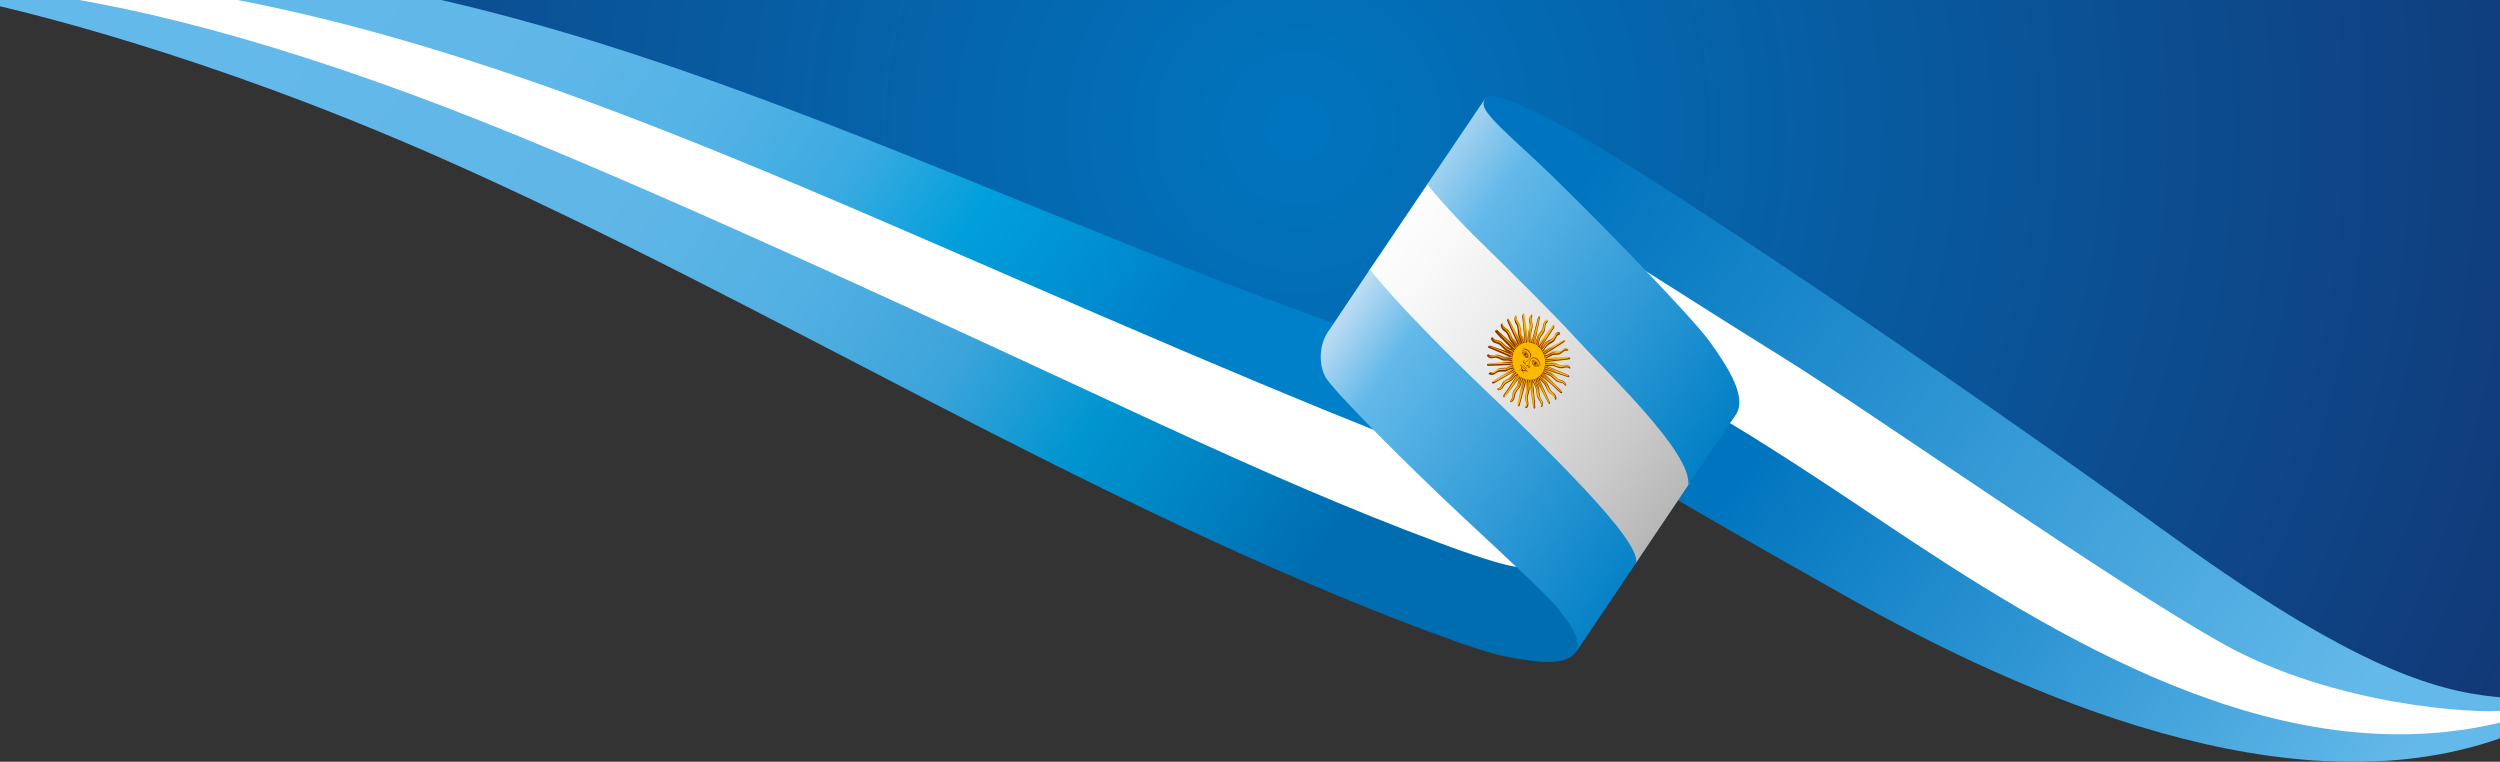 <?xml version="1.0" encoding="utf-8"?>
<!-- Generator: Adobe Illustrator 19.0.0, SVG Export Plug-In . SVG Version: 6.00 Build 0)  -->
<svg version="1.1" id="Capa_1" xmlns="http://www.w3.org/2000/svg" xmlns:xlink="http://www.w3.org/1999/xlink" x="0px" y="0px"
	 viewBox="0 0 1280 390" style="enable-background:new 0 0 1280 390;" xml:space="preserve">
<rect x="0" y="0" width="1280" height="390" fill="#333333" stroke="none"/>
<style type="text/css">
	.st0{clip-path:url(#XMLID_142_);}
	.st1{fill-rule:evenodd;clip-rule:evenodd;fill:url(#XMLID_143_);}
	.st2{fill:#FFFFFF;}
	.st3{fill-rule:evenodd;clip-rule:evenodd;fill:url(#XMLID_144_);}
	.st4{fill-rule:evenodd;clip-rule:evenodd;fill:url(#XMLID_145_);}
	.st5{fill-rule:evenodd;clip-rule:evenodd;fill:url(#XMLID_146_);}
	.st6{fill-rule:evenodd;clip-rule:evenodd;fill:url(#XMLID_147_);}
	.st7{fill-rule:evenodd;clip-rule:evenodd;fill:url(#XMLID_148_);}
	.st8{fill-rule:evenodd;clip-rule:evenodd;fill:url(#XMLID_149_);}
	.st9{fill-rule:evenodd;clip-rule:evenodd;fill:url(#XMLID_150_);}
	.st10{fill-rule:evenodd;clip-rule:evenodd;fill:#FBBA00;}
	.st11{fill-rule:evenodd;clip-rule:evenodd;fill:#873006;}
</style>
<defs>
	<rect id="XMLID_133_" width="1280" height="390"/>
</defs>
<clipPath id="XMLID_142_">
	<use xlink:href="#XMLID_133_"  style="overflow:visible;"/>
</clipPath>
<g id="XMLID_66_" class="st0">
	
		<radialGradient id="XMLID_143_" cx="675.767" cy="24.872" r="845.368" gradientTransform="matrix(0.988 0.156 -0.156 0.988 0.859 -64.444)" gradientUnits="userSpaceOnUse">
		<stop  offset="0" style="stop-color:#0075BF"/>
		<stop  offset="1" style="stop-color:#162A66"/>
	</radialGradient>
	<path id="XMLID_130_" class="st1" d="M-14.5-16.2L-14.5-16.2l0.5-3.3c239.2-13.2,405.5,73.7,634.1,163.1
		c22.8,8.9,44,16.7,62.8,23.4l18.7-27.8l29.2-43.3l29.4-43.5c0.5-0.7,0.5-0.8,0.7-1.1l0,0l0-0.1l0,0l0,0l0,0l0,0
		c1.6-1.8,13.6-2.5,74.8,36.1c61.2,38.6,175.5,115.9,277.2,189.4c101.7,73.5,141.3,79.5,169.9,82l150.8-952.4L110.2-803.4
		L-14.5-16.2z"/>
	<path id="XMLID_129_" class="st2" d="M911.8,234.4c-9.2-5.9-18.4-11.7-27.7-17.2l3.6-5.4c2.8-4.1,1.7-9.8-1.1-16.1
		c-2.9-6.6-7.8-13.6-12.3-20c-2.8-3.9-10.4-12.4-20.1-22.9c-6.8-7.3-13.6-14.4-20.6-21.5l9.9,6.3c14.7,9.4,32.5,20.6,49.9,31.6
		c6.6,4.1,13.2,8.3,19.8,12.4c26.2,16,51.6,33.8,77.2,51c52.3,35.2,113.6,76.4,148.8,96c36,19.7,77.7,30.1,118.4,33.4
		c5.8,0.5,10.8,0.7,14.9,0.7c3.2,0,6.5,0,9.7-0.3l-1.3,8.4c-27.4,6.6-54.9,7.9-82,4.7c-29.5-3.5-58.6-11.9-87-23.4
		c-54.4-22-105.8-55.1-151.1-85.4C940,252.7,924,242.2,911.8,234.4z"/>
	<path id="XMLID_128_" class="st2" d="M-16.2-5.6l1.6-9.9c178.2,1.9,335.7,70.3,522.4,151.4c17.6,7.7,35.5,15.4,55.2,23.9
		c31.9,13.7,59.2,25.3,82.7,35.2c23.7,9.9,43.8,18.1,60.9,24.9c12.7,12.8,25.6,25.3,38.7,37.7c12.4,11.7,24.9,23.2,37.2,34.8
		c-3.3-0.6-6.5-1.2-9.8-1.8c-3.7-0.7-10.9-2.8-21.8-6.5c-16.6-5.7-32.9-12.1-49.2-18.6c-23.4-9.4-46.6-19.4-69.6-29.7
		c-24-10.7-47.7-21.8-71.5-32.8C454.5,153.8,316.4,89.8,226.9,55.7C166.6,32.9,104.5,12.6,40.8,1.4C30.6-0.4,20.7-1.9,11.2-3.1
		C2.1-4.2-7-5.1-16.2-5.6z"/>
	
		<linearGradient id="XMLID_144_" gradientUnits="userSpaceOnUse" x1="164.901" y1="28.87" x2="695.476" y2="287.649" gradientTransform="matrix(0.988 0.156 -0.156 0.988 0.859 -64.444)">
		<stop  offset="0" style="stop-color:#63B9E9"/>
		<stop  offset="0.321" style="stop-color:#5FB7E7"/>
		<stop  offset="0.501" style="stop-color:#53B0E3"/>
		<stop  offset="0.647" style="stop-color:#3CA4DB"/>
		<stop  offset="0.775" style="stop-color:#0095D0"/>
		<stop  offset="0.889" style="stop-color:#0082C2"/>
		<stop  offset="0.995" style="stop-color:#006EB2"/>
		<stop  offset="1" style="stop-color:#006DB1"/>
	</linearGradient>
	<path id="XMLID_127_" class="st3" d="M-17-0.5C7,4.2,104.4,27.2,226.4,81.2c165.7,73.2,332.6,178,507.3,243
		c19.5,7.2,31.3,10.8,36.4,11.8c17.3,3.3,31.3,5.3,36.9-2.3c0.6-0.9,1.4-1.9,2.1-3.1c0.6-6.5-7.1-15.5-10.2-19.6
		c-2.1-2.8-9.7-10.3-20.5-20.4c-1.8-0.3-3.6-0.6-5.4-1c-5.1-1-16.9-4.5-36.4-11.8c-22.9-8.5-45.8-17.8-68.5-27.5
		c-22.3-9.5-47.2-20.7-74.9-33.5c-108.9-50.4-267-124.5-365.8-162.2C128.6,16.8,46.4-3.2-16-6.9L-17-0.5z"/>
	
		<linearGradient id="XMLID_145_" gradientUnits="userSpaceOnUse" x1="955.003" y1="116.741" x2="1267.51" y2="289.967" gradientTransform="matrix(0.988 0.156 -0.156 0.988 0.859 -64.444)">
		<stop  offset="0" style="stop-color:#0075BF"/>
		<stop  offset="1" style="stop-color:#63B9E9"/>
	</linearGradient>
	<path id="XMLID_126_" class="st4" d="M1281.1,369.7c-114.2,28-229-43.4-319.5-104.1c-42.9-28.8-65.4-42.8-76.6-49.4l-26.8,39.4
		c14.1,8.3,40.6,23.6,86.6,49.5c92.1,51.9,227.2,110.7,335,73L1281.1,369.7z"/>
	
		<linearGradient id="XMLID_146_" gradientUnits="userSpaceOnUse" x1="147.854" y1="-12.882" x2="589.89" y2="202.714" gradientTransform="matrix(0.988 0.156 -0.156 0.988 0.859 -64.444)">
		<stop  offset="0" style="stop-color:#63B9E9"/>
		<stop  offset="0.321" style="stop-color:#5FB7E8"/>
		<stop  offset="0.501" style="stop-color:#53B2E5"/>
		<stop  offset="0.647" style="stop-color:#39AAE1"/>
		<stop  offset="0.775" style="stop-color:#009FDB"/>
		<stop  offset="0.889" style="stop-color:#0091D3"/>
		<stop  offset="0.995" style="stop-color:#0081C9"/>
		<stop  offset="1" style="stop-color:#0080C9"/>
	</linearGradient>
	<path id="XMLID_125_" class="st5" d="M-14.8-14.2C180.4-12.1,351,70,562.5,161.1c63.3,27.3,109.4,46.5,143.6,60.1
		c-13.5-13.7-24.4-25.4-26.3-28.9c-3.7-7.1-2.9-17.5,2.2-24l1.7-2.5c-19-6.7-40.1-14.5-63.3-23.6C391.8,52.8,225.4-34.1-13.8-20.8
		L-14.8-14.2z"/>
	
		<linearGradient id="XMLID_147_" gradientUnits="userSpaceOnUse" x1="839.857" y1="-0.406" x2="1254.5" y2="229.435" gradientTransform="matrix(0.988 0.156 -0.156 0.988 0.859 -64.444)">
		<stop  offset="0" style="stop-color:#0075BF"/>
		<stop  offset="1" style="stop-color:#63B9E9"/>
	</linearGradient>
	<path id="XMLID_124_" class="st6" d="M760.8,49.8c1.2-1.8,13.4-2.8,75.1,36.1c61.7,38.9,175.5,115.9,277.2,189.4
		c101.7,73.5,141.3,79.5,169.9,82l-1,6.5c-15.2,1.7-87-2.6-143.5-34c-56.4-31.4-180.1-118.5-226-147c-24-14.9-51.5-32.4-72.5-45.7
		c-20.3-21.2-44.2-45.2-57.7-57.5c-20.2-18.4-24.3-23.3-23.4-27.1l0.8-1.2L760.8,49.8z"/>
	
		<linearGradient id="XMLID_148_" gradientUnits="userSpaceOnUse" x1="716.358" y1="75.946" x2="910.963" y2="183.818" gradientTransform="matrix(0.988 0.156 -0.156 0.988 0.859 -64.444)">
		<stop  offset="0" style="stop-color:#FFFFFF"/>
		<stop  offset="0.167" style="stop-color:#F9F9F9"/>
		<stop  offset="0.438" style="stop-color:#E7E7E7"/>
		<stop  offset="0.779" style="stop-color:#C9C9C9"/>
		<stop  offset="1" style="stop-color:#B2B2B2"/>
	</linearGradient>
	<path id="XMLID_123_" class="st7" d="M731.3,93.6l-30.4,45c0,0,12.8,17.8,62.5,65.2c23.8,22.7,46.5,45.8,59.1,60.4
		c13.6,15.9,15,21.6,14.8,24.5c0.8-1.2,14.9-22.1,19.1-28.4l8.7-13c1.5-16.5-40.8-56.5-58.5-76c-10.6-11.7-32.3-33.1-49.8-50.2
		C742,106.8,731.3,93.6,731.3,93.6z"/>
	
		<linearGradient id="XMLID_149_" gradientUnits="userSpaceOnUse" x1="722.335" y1="28.757" x2="928.946" y2="129.527" gradientTransform="matrix(0.988 0.156 -0.156 0.988 0.859 -64.444)">
		<stop  offset="0" style="stop-color:#D3E4F6"/>
		<stop  offset="0.26" style="stop-color:#63B9E9"/>
		<stop  offset="1" style="stop-color:#007EC5"/>
	</linearGradient>
	<path id="XMLID_122_" class="st8" d="M760.9,49.7c-0.3,0.3-0.3,0.4-0.8,1.2l-29.4,43.5c0,0,10.7,13.2,25.4,27.6
		c17.5,17.1,39.2,38.6,49.8,50.2c17.7,19.5,60.1,59.4,58.5,75.9c0,0,18.2-26.7,24.3-35.7c6.1-9.1-4.2-24.8-13.4-37.6
		c-9.2-12.9-68-73.5-92.3-95.8C758.7,56.9,757.7,54.4,760.9,49.7z"/>
	
		<linearGradient id="XMLID_150_" gradientUnits="userSpaceOnUse" x1="694.981" y1="132.048" x2="890.071" y2="227.2" gradientTransform="matrix(0.988 0.156 -0.156 0.988 0.859 -64.444)">
		<stop  offset="0" style="stop-color:#D3E4F6"/>
		<stop  offset="0.2" style="stop-color:#63B9E9"/>
		<stop  offset="1" style="stop-color:#007EC5"/>
	</linearGradient>
	<path id="XMLID_121_" class="st9" d="M680.7,168.8c-5.1,6.5-5.9,16.9-2.2,24c3.7,7.1,45.4,48.5,70.1,71.5
		c24.7,23,45.2,42.1,48.9,47c3.7,4.9,13.7,16.4,9.1,22.8c2.8-3.7,19.5-28.8,31.2-46.1c0.2-2.8-1.1-8.5-14.8-24.5
		c-12.5-14.7-35.2-37.7-59.1-60.4c-49.7-47.4-62.5-65.2-62.5-65.2L680.7,168.8z"/>
	<g id="XMLID_135_">
		<path id="XMLID_132_" class="st10" d="M774,182.2L774,182.2L774,182.2L774,182.2L774,182.2z M774.7,188.7L774.7,188.7l-10,6.4
			L774.7,188.7L774.7,188.7z M792.3,185.6l-0.6-0.2l0,0L792.3,185.6L792.3,185.6z M775,190.5c0,0.3-1.1,1.6-1.3,1.9
			c-0.4,0.5-1,1.1-1.4,1.4c-0.8,0.5-2.2,1-2.8,1.9l-0.1,0.2l-0.8,1.6l-0.4,0.6c-0.5,0.7-1.4,0.7-1.5,0.9c-0.1,0.2-0.1,0.4,0.1,0.6
			l0,0c0.5,0.5,2.1-0.2,2.6-1l0.8-1.3c0.4-0.6,2.1-1.7,2.5-1.8l0.9-0.5c0.1-0.2,0.7-0.6,1-0.9c0.3-0.3,0.6-0.8,1-1.2
			c0.2-0.3,0.9-0.9,1.1-0.9l-0.6,0.8l-4.9,7.5c-0.1,0.3-2.1,2.2-1.3,3c0.4,0.2,0.7-0.3,1-0.8c0.3-0.4,0.7-0.8,1-1.2
			c0.6-0.9,1.3-1.7,2-2.6c1.2-1.8,2.7-3.4,3.9-5.2l-0.5,2l-0.5,1.7c-0.5,0.8-0.8,1.3-1.4,2.1l-0.2,0.3c-1.3,1.8-0.4,3.5-1.5,5
			l-0.2,0.2c-0.2,0.2-0.3,0.2-0.4,0.4l0,0c-0.1,0.1-0.1,0.3,0,0.4l0.1,0.1c0.4,0.4,1.2-0.2,1.5-0.8l0.1-0.1c1-1.3,0.3-2.6,1.5-4.4
			l0.6-0.9l0.3-0.3l0.3-0.4l0.4-0.6c0.8-1.2,0.6-2.6,1.6-4l-0.8,3.8c-0.1,0.5-0.3,1.8-0.5,2.5c-0.1,0.2-0.2,1-0.2,1.2
			c0,0.4-0.2,0.8-0.3,1.2c-0.2,0.8-0.3,1.7-0.5,2.4c-0.1,0.6-0.6,2-0.1,2.4c0.2,0.2,0.6,0,0.6-0.3l2.6-9.5l0.3-1l0.1-0.4l0.4-1.3
			l0,0l0.2,1.5c0.2,0.6,0.1,2.1,0.1,2.9c-0.1,0.9-0.6,2-0.7,2.9c-0.1,1.3,0.1,1.6,0.4,2.8c0.2,0.9,0.4,1.9-0.3,2.8l0,0.3l0.2,0.2
			c0.1,0.1,0.5,0,0.6-0.2l0.2-0.3c0.5-0.7,0.5-1.8,0.4-2.5c-0.1-1-0.4-1.3-0.3-2.4c0-0.5,0.1-0.7,0.2-1.2c0.1-0.5,0.3-0.8,0.4-1.2
			c0.1-0.4,0.2-0.9,0.3-1.2c0.3-1.3-0.5-3.3,0.1-4.4l0.5,3.1l0.7,4.8l0.1,0.9c0.2,0.6,0.6,4.6,0.8,4.8l0.2,0.2
			c0.1,0.1,0.3,0.1,0.4,0l0,0c0.4-0.6,0-2.1,0-2.8c0-0.8-0.2-2-0.3-2.8c-0.1-0.9-0.1-1.8-0.2-2.8c-0.2-1.6-0.3-3.1-0.4-4.7l0-0.5
			c0.1,0,1.1,2.1,1.2,2.5c0.6,1.3,0.6,2.7,0.7,3.7c0.1,0.6,0.2,1.2,0.5,1.8c0.2,0.4,0.7,1.4,1.1,1.7c0.1,0.4,0.5,0.9,0.6,1.5
			c0.1,0.3,0.1,0.5,0.1,0.8c0,0.2-0.1,0.6,0,0.8c0.2,0.2,0.5,0.1,0.6-0.2c0.5-0.8,0.2-2.4-0.2-3.1c-0.3-0.5-0.7-1-0.8-1.5
			c-0.1-0.3-0.4-1.2-0.4-1.5c-0.1-0.3-0.1-0.6-0.1-1.1L788,199l-0.2-0.9l-0.3-0.7l-0.8-1.8l-0.2-1l0,0l0.4,0.7l1.2,2.4
			c0.2,0.2,1.1,1.9,1.2,2.2c0.3,0.7,0.9,1.5,1.2,2.2c0.1,0.2,0.5,0.9,0.6,1.1c0.2,0.3,0.5,0.8,0.6,1.1c0.2,0.4,0.9,1.9,1.2,2.2
			l0.1,0.1c0.2,0.2,0.3,0.1,0.5,0l0.1-0.1c0.2-0.3-0.4-1.3-0.5-1.6c-0.2-0.4-0.5-1.2-0.7-1.5c-0.1-0.2-0.6-1.3-0.7-1.6
			c-0.1-0.4-0.5-1.1-0.7-1.5c-0.5-1-1-2.1-1.4-3.1c-0.2-0.6-1.3-2.7-1.4-3.1c0.9,0.8,2,1.8,2.6,2.7c0.4,0.6,1.2,2.5,1.4,2.8
			c0.1,0.3,0.6,1,0.9,1.2l0.3,0.3l1.4,1l0.6,0.6c0.6,0.6,0.6,1.5,0.8,1.7l0,0c0.1,0.1,0.3,0.1,0.4,0l0.1-0.2c0.4-0.6-0.4-2.3-1-2.9
			l-0.1-0.1l-1-0.8l-0.1-0.1c-0.4-0.4-0.5-0.7-0.7-0.9c-0.3-0.4-0.3-0.6-0.5-1c-0.3-0.6-0.5-1.4-0.9-1.9l-0.7-1.2
			c-0.4-0.4-0.8-0.9-1.3-1.4c-0.3-0.3-0.8-1.1-0.9-1.4l0.4,0.3l3,2.6c1.2,1.1,2.3,2,3.4,3.1c0.5,0.5,1.2,1.2,1.7,1.6
			c0.4,0.3,1.4,1.4,1.6,1l0.1-0.2c0.4-0.5-1.4-2-1.9-2.5c-0.4-0.4-0.8-0.8-1.2-1.2c-0.3-0.3-0.9-0.9-1.2-1.2
			c-0.6-0.7-1.7-1.8-2.4-2.4c-0.8-0.7-1.6-1.6-2.4-2.4c0.1,0,1.6,0.6,1.9,0.7c0.6,0.2,1.4,0.5,2,1.1c1.2,1.1,1.9,2,3.1,2.5
			c0.8,0.3,2.1,0.1,3,1l0.2,0.2c0.3,0.3,0.3,0.5,0.5,0.7l0.1,0.1c0.1,0.1,0.2,0.1,0.3,0l0.1-0.1c0.3-0.4-0.2-1.3-0.7-1.7l-0.3-0.3
			c-0.5-0.5-1.4-0.7-1.9-0.8c-0.4-0.1-1.5-0.6-1.9-1.1c-1.3-1.3-2.3-2.6-3.9-3.1c-0.7-0.2-0.9-0.3-1.6-1l4.2,1.4l7.3,2.4
			c0.1,0,0.3,0,0.3-0.1l0.1-0.1c0.1-0.2,0.1-0.5-0.1-0.7l0,0c-0.2-0.2-0.3-0.2-0.5-0.2l-6.4-2.7l-2.4-1l-1.9-0.8l1.9-0.1
			c0.3-0.1,1.1,0,1.5,0.1c0.4,0,1.2,0.4,1.6,0.5c0.6,0.3,1,0.4,1.6,0.5c0.8,0.1,1.6,0,2.4-0.3c0.4-0.1,0.9-0.1,1.4-0.1
			c0.1,0,0.6,0.1,0.7,0.3c0.2,0.2,0.5,0.5,0.7,0.2l0,0c0.2-0.2,0-0.6-0.2-0.9l-0.4-0.4c-0.4-0.4-1.1-0.5-1.6-0.5
			c-0.4,0-0.9,0.1-1.3,0.2l-1.3,0c-0.3-0.1-0.7-0.2-1-0.3c-0.3-0.1-0.7-0.4-1-0.5c-0.3-0.1-0.7-0.3-1-0.4c-0.8-0.3-1.6-0.3-2.4-0.2
			c-0.6,0.1-1-0.1-1.4-0.1l-0.3-0.2l0.1,0l3.5-0.4l5.2-0.6l1-0.1l1.7-0.2c0.2-0.1,0.4,0,0.5-0.3l0.1-0.1c0.1-0.1,0-0.2,0-0.3
			c-0.1-0.3-0.3-0.4-0.6-0.4l-1.8,0.1l-8.4,0.3l-0.1,0l-1.1,0l2.2-1.2c0.9-0.8,3.1-0.4,4.3-0.8c0.7-0.2,1.4-0.8,2.1-1.4
			c0.2-0.2,0.8-0.4,1.1-0.5c0.5-0.1,0.7,0,1.1,0.1l0.3-0.3l-0.1-0.3l-0.4-0.3c-0.5-0.4-1.4-0.2-1.9-0.1c-0.7,0.2-1.1,0.8-1.8,1.1
			l-1,0.3l-0.9,0.1l-0.8,0l-1.1,0c-0.3,0.1-0.6,0.1-0.9,0.2c-0.3,0.1-0.6,0.2-0.9,0.4c-0.3,0.2-0.6,0.3-0.9,0.5
			c-0.3,0.2-0.6,0.2-0.9,0.3l-0.4,0l2.1-1.4l1.8-1.1c0.3-0.3,2.6-1.7,3.1-2c0.5-0.3,2.9-1.8,3.1-2.1l0.1-0.1c0.1-0.1,0-0.4,0-0.5
			l-0.2-0.2c-0.3-0.3-1.8,0.7-2.1,0.9c-0.3,0.1-0.7,0.4-1.1,0.6c-0.4,0.2-0.7,0.4-1.1,0.6c-0.6,0.3-1.6,0.8-2.1,1.2
			c-0.3,0.2-0.8,0.4-1.1,0.5c-0.4,0.3-0.7,0.4-1.1,0.6l-0.9,0.5L791,179l-0.2,0.1l-0.4,0.1c0.3-0.5,1-1.5,1.3-1.8
			c0.2-0.2,0.4-0.5,0.7-0.8c0.2-0.3,0.5-0.4,0.7-0.6c0.8-0.7,2-0.8,2.9-2l0.2-0.3c0.3-0.4,0.4-1.1,0.8-1.6l0.2-0.3
			c0.6-0.9,1.5-0.8,1.6-1c0.1-0.2,0.1-0.4-0.1-0.6c-0.6-0.6-2,0.1-2.5,0.8l-0.2,0.3l-0.6,1.1c-0.3,0.6-2.2,1.8-2.5,1.8l-0.6,0.3
			c-0.4,0.3-0.7,0.4-1.1,0.9c-0.4,0.4-0.7,0.9-1.1,1.3c-0.3,0.4-0.9,0.9-1.1,0.9l2.2-3.4c0.9-1.3,1.6-2.6,2.6-3.9
			c0.5-0.7,0.8-1.3,1.2-1.9c0.3-0.4,1.2-1.6,0.8-1.9l-0.1-0.1c-0.4-0.4-0.7,0-1,0.5c-0.3,0.5-0.6,0.8-1,1.3
			c-0.6,0.8-1.3,1.8-1.9,2.5c-0.6,0.7-1.4,1.8-1.9,2.5c-0.6,0.9-1.3,1.6-1.9,2.5l-0.2,0.3c-0.1-0.2,0.5-2.5,0.6-2.9
			c0.3-1.1,1-1.9,1.8-3c1.4-1.9,0.5-3.7,1.5-5.1l0.3-0.4c0.1-0.1,0.2,0,0.4-0.3l0.1-0.1c0.1-0.1,0-0.4-0.1-0.4
			c-0.4-0.4-1.2,0.1-1.5,0.5l-0.3,0.4c-0.4,0.6-0.5,1.9-0.6,2.5c-0.2,0.9-0.7,1.6-1.4,2.6l-0.7,0.8l-0.4,0.6c-0.4,0.6-0.5,1.5-0.7,2
			c-0.1,0.3-0.1,0.7-0.3,1c-0.2,0.4-0.3,0.6-0.6,1l1-4.6l1.7-8.4c0-0.2,0-0.3-0.2-0.4l-0.1-0.1c-0.2-0.2-0.4,0.1-0.6,0.3l-1.1,4.2
			l-1.9,6.8l-0.3,1.2l-0.1,0l-0.2-1.6l0-0.5c-0.2-0.7,0-1.9,0.1-2.7c0.2-0.9,0.6-1.8,0.6-2.7c0-1.2-0.1-1.5-0.4-2.6
			c-0.2-0.8-0.3-1.8,0.3-2.7c0-0.1,0-0.3-0.1-0.4l-0.1-0.1c-0.1-0.1-0.5,0-0.6,0.1l-0.4,0.5c-0.4,0.6-0.5,2-0.3,2.6
			c0.1,0.5,0.4,1.9,0.2,2.3c0.1,0.6-0.7,2.5-0.8,3.3c0,0.1-0.1,0.6-0.1,0.7c0,0.2,0,0.5,0,0.7c0,0.4,0.1,1,0.1,1.3
			c0.1,0.4,0.1,1.4-0.1,1.9l-0.3-2l-0.4-2.5l0-0.2l-0.3-2.1c-0.2-0.8-0.9-6.5-1.1-6.8l-0.1-0.1c-0.1-0.1-0.4-0.2-0.5-0.1l-0.1,0.1
			c-0.2,0.4,0,1.2,0,1.6l0.1,1l0.1,1.1l0.1,0.6l0.2,2.3l0.1,1.4l0.3,2.9l0,0.6l0,0.1l0.2,1.9l-0.1,0l-0.8-1.6
			c-0.3-0.3-0.9-2-0.9-2.4c-0.1-0.4-0.1-0.8-0.2-1.2c0-0.4,0-0.8-0.1-1.2c-0.2-0.8-0.3-1.6-0.9-2.4c-0.5-0.7-1.1-1.6-1.2-2.3
			l-0.1-0.7c-0.1-0.2,0.2-0.6,0-0.8l-0.1-0.1c-0.1-0.1-0.4,0-0.5,0.2l-0.1,0.1c-0.2,0.3-0.2,1.1-0.2,1.4c0.1,0.5,0.1,0.8,0.3,1.3
			c0.2,0.5,0.4,0.8,0.7,1.3c0.2,0.3,0.4,1,0.5,1.3l0.2,1.8l0,0.1l0,1l0,0.1l0.2,1.4l0.2,0.6l0.9,2.1l0.2,1l0,0.1l-0.5-1l-1.2-2.4
			l-4.5-8.5l-0.3-0.3c-0.2,0-0.3-0.1-0.4,0.1l-0.1,0.1c-0.1,0.1,0,0.3,0,0.4l1.5,3.3l0.5,1.1l3.5,7.6c-1-0.9-2.6-2.3-3.1-3.3
			c-0.4-0.9-1.1-2.6-1.9-3.4l-0.4-0.4l-1.2-0.8l-0.7-0.7c-0.5-0.5-0.6-1.5-0.8-1.7l0,0c-0.1-0.1-0.3,0-0.4,0.1
			c-0.5,0.7,0.2,2.3,0.8,2.9l0.2,0.2l1,0.8l0.3,0.3c0.7,0.7,1.5,2.3,1.7,3c0.1,0.4,0.5,1.1,0.8,1.5c0.2,0.3,0.9,1.2,1.3,1.5
			c0.3,0.3,0.5,0.5,0.7,0.8c0.2,0.3,0.3,0.6,0.5,0.8l-0.1,0.1l-1.4-1.3c-0.1,0-4.1-3.6-4.5-3.9c-0.7-0.7-1.5-1.3-2.2-2
			c-0.3-0.3-0.8-0.7-1.1-0.9c-0.4-0.3-0.7-0.8-1-0.4l0,0c-0.4,0.6,1.2,1.7,1.6,2.3c0.4,0.5,1.6,1.7,2.2,2.2l5.3,5.4
			c-0.1,0-1.7-0.7-2-0.8c-0.5-0.2-1.5-0.6-2-1.1c-1.1-1.1-2.1-2.2-3.2-2.5c-1.1-0.3-1.9-0.1-3.1-1.3l-0.4-0.6
			c-0.1-0.1-0.3,0-0.3,0.1c-0.1,0.2-0.1,0.4-0.1,0.6c0.1,0.5,0.4,0.9,0.9,1.3l0.1,0.1c0.6,0.6,1.4,0.7,2,0.9c0.5,0.1,1.4,0.6,2,1.2
			l0.1,0.1l1.4,1.5l0.5,0.4c0.5,0.5,1,0.6,1.4,0.9c0.1,0,0.8,0.3,0.9,0.4c0.5,0.2,0.4,0.1,0.9,0.6l0.2,0.2l-2.2-0.7
			c-0.4-0.1-1.9-0.6-2.4-0.8c-0.8-0.3-1.7-0.5-2.4-0.8c-0.8-0.3-1.6-0.6-2.4-0.8c-0.4-0.1-0.9-0.3-1.2-0.4c-0.4-0.1-0.9-0.4-1.2,0
			c-0.1,0.2,0,0.5,0.1,0.6l0,0c0.1,0.1,2.6,1.1,2.9,1.3c0.4,0.1,2.7,1.1,2.9,1.3l1.6,0.6l2.4,1.1l1.1,0.4l0.3,0.2l-1.2,0.1l-1.9,0.1
			c-0.3,0-0.7-0.1-1-0.2c-0.9-0.3-1.7-0.8-2.6-1c-0.7-0.1-1,0-1.6,0.1l-1.2,0.3c-0.2,0.1-0.9,0-1.2-0.1c-0.4-0.1-0.9-0.8-1.2-0.5
			l0,0c-0.2,0.2,0,0.6,0.2,0.9l0.4,0.3c0.6,0.6,1.8,0.7,2.3,0.5c0.9-0.2,1.2-0.3,2.2-0.1c0.5,0.1,1.8,0.7,2.3,1
			c0.8,0.5,1.5,0.3,2.3,0.4l0.8,0c0.4,0,1.1,0.1,1.5,0.3l-1.3,0.2l-1.6,0.2l-0.3,0l-0.9,0.1l-3.3,0.4l-0.6,0.1
			c-0.5,0.2-3.6,0.3-3.7,0.5l-0.2,0.2c-0.1,0.1,0,0.3,0,0.4l0.2,0.2c0.1,0.1,1.7,0,2,0l1.1-0.1l1.1,0l0.7,0l0.9,0l4.5-0.2l1.4-0.1
			l-1.7,1c-0.4,0.3-1.5,0.7-1.9,0.8c-0.6,0.1-1.4,0-2,0.1c-0.5,0.1-1.4,0.3-1.9,0.7c-0.5,0.4-1.4,1.1-1.9,1.3l-0.7,0.1
			c-0.2,0.1-0.6-0.3-0.8,0l-0.1,0.1c-0.1,0.2-0.1,0.5,0,0.6l0.3,0.3c0.1,0.1,0.8,0.2,0.9,0.2l1.2-0.2c0.6-0.3,1-0.7,1.6-1
			c0.4-0.3,1.1-0.4,1.6-0.5c0.5-0.1,1.1,0,1.7,0c0.3,0,0.5,0,0.8,0c0.2,0,0.7-0.2,0.8-0.2c0.1-0.1,1.2-0.6,1.5-0.8
			c0.5-0.2,1-0.5,1.5-0.4l-2.8,1.8l-7,4.6c-0.1,0-0.1,0-0.2,0.1l-0.1,0.2c-0.1,0.1,0,0.2,0,0.4c0.1,0.3,0.4,0.4,0.6,0.3l0.5-0.2
			L775,190.5L775,190.5z"/>
		<path id="XMLID_131_" class="st11" d="M777.3,193l0.5-0.6l0.3,0.3l-0.7,1c-1.1,1.6-2.5,3.2-3.6,4.8c-0.4,0.5-1.4,2.1-1.8,2.5
			c-0.3,0.3-1.6,2.4-1.9,2.1c-0.3-0.3,1.2-2.3,1.6-2.8c1.9-2.7,3.6-5.7,5.6-8.5l0.3,0.3l-3.2,4.9l0,0L777.3,193L777.3,193z
			 M781.9,194.4c-0.3,1.8,0.5,3.5,0.2,5.1c0,0.2-0.4,1.7-0.4,1.8c1.3-2.7,0.4-3.6,0.5-5.2c0-0.6,0.2-1,0.3-1.6l0.4,0.1
			c-0.2,0.3-0.3,1.6-0.3,1.9c0,1.3,0.4,2-0.1,3.7c-0.3,1.2-0.7,2-0.7,3.2c-0.1,2.1,1,3-0.3,4.9c-0.1,0.1-0.2,0.1-0.4,0
			c0.6-0.9,0.5-2.1,0.3-2.9c-0.6-2.6-0.5-2.5,0.1-5c0.6-2.5-0.2-3.9-0.1-6.1L781.9,194.4L781.9,194.4z M782.5,194.4l1.2,0.1
			c0.6-0.1,2.1-0.3,2.6-0.6c1.3-0.8,2.2-1.4,3.2-2.8c1.7-2.4,2.2-6.4,1-9.3c-0.7-1.8-1.2-2.8-3-4.5c-0.8-0.8-1.7-1.1-2.5-1.5l-2-0.5
			c-0.9-0.2-2.1,0-3,0.3c-0.9,0.3-1.4,0.6-2.2,1.1c-0.5,0.3-1.7,1.5-1.9,2c-1.1,1.6-1.4,3.2-1.6,4.6c0.1,0.2-0.1,0.9,0,1.3
			c0.2,1.7,0.2,1.9,0.7,3.6c0.5,1.7,2,3.5,3.3,4.6c0.3,0.3,1.9,1.1,2.2,1.2C781.1,194.2,781.9,194.3,782.5,194.4L782.5,194.4z
			 M778.6,193l-0.2-0.1c-0.4,0.6-0.6,2.3-0.9,3c-0.4,1.3-0.5,1.6-1.5,3c-0.8,1.2-1.3,1.9-1.4,3c-0.2,3.4-0.9,2.9-1.4,3.6
			c0.4,0.4,1-0.2,1.3-0.7c1.2-1.7-0.2-2.3,2.3-5.4l0.8-0.9c0.7-1,0.8-2.6,1.2-3.3c0.3-0.4,0.5-1,0.8-1.4l-0.4-0.2l-0.4,0.6
			c-0.8,1.2-0.7,3.1-1.5,4l-0.8,0.9l0,0c0.9-1.3,1.1-1.6,1.3-2.9c0.1-0.6,0.5-2.3,0.9-2.8L778.6,193L778.6,193z M779.8,194.5
			l0.1-0.7c0.1,0.1,0.2,0.1,0.3,0.1c0.2,0.2-1.3,6-1.2,6.5l1.8-6.3l0.4,0.2c-0.3,0.5-3.3,12.7-3.6,13.1c-0.1,0.1-0.1,0.1-0.2,0.2
			l-0.2-0.2c0.1-1.4,1-4.8,1.3-6.5c0.1-0.5,0.5-2.8,0.6-3.2C779.4,196.8,779.6,195.5,779.8,194.5L779.8,194.5z M776.8,191.4
			l-0.3-0.4c-0.3,0.3-0.9,0.5-1.2,0.9c-0.7,0.9-1.4,2-2.3,2.4c-0.2,0.1-1,0.4-1.2,0.4c0.2-0.1,0.8-0.4,1.1-0.6
			c0.8-0.5,1.5-1.7,2.1-2.5c0.3-0.5,0.8-0.8,1.1-1.2l-0.3-0.4c-0.9,0.9-0.8,1-1.6,2.1c-1.9,2.7-3.3,2.1-4.4,3.7
			c-0.4,0.6-0.7,1.4-1.2,2.1c-0.9,1.3-2.1,1.1-1.7,1.4c0.5,0.5,1.8-0.3,2.2-0.9c0.3-0.5,0.6-1.1,0.7-1.3c0.9-1.3,2.5-1.8,3.6-2.4
			c0.9-0.5,1.7-2,2.5-2.7C776.2,191.8,776.7,191.6,776.8,191.4L776.8,191.4z M775,190.5c0,0.4-1.8,2.7-2.6,3.3
			c-0.8,0.5-2.4,1.1-3,2.1c-0.5,0.8-0.6,1.3-1.2,2.2c-0.5,0.7-1.4,0.7-1.5,0.9c-0.2,0.2,0,0.5,0.1,0.6c0.5,0.5,2.1-0.2,2.6-1
			l0.8-1.3c0.7-1.2,3-1.9,3.4-2.2c0.7-0.6,1.4-1.3,2-2.1c0.2-0.3,0.9-0.9,1.1-0.9c-0.8,1.1-5.2,7.9-5.5,8.3c-0.1,0.3-2.1,2.2-1.3,3
			c0.4,0.2,0.7-0.3,1-0.8c0.3-0.4,0.7-0.8,1-1.2c0.6-0.9,1.3-1.7,2-2.6c1.2-1.8,2.7-3.4,3.9-5.2c-0.2,0.9-0.7,3-1,3.8
			c-0.3,0.6-1.1,1.7-1.6,2.3c-1.3,1.9-0.3,3.4-1.6,5.2c-0.2,0.3-0.9,0.4-0.3,0.9c0.5,0.4,1.2-0.3,1.6-0.8c1.1-1.5,0-2.7,2.4-5.6
			c1.9-2.1,1.2-3.3,2.4-5c-0.2,1.1-1.4,6.6-1.5,7.5c0,0.4-0.7,3.2-0.7,3.7c-0.1,0.6-0.6,2-0.1,2.4c0.2,0.2,0.6,0,0.6-0.3l2.6-9.5
			l0.7-2.7l0,0c0.2,1.5,0.4,2.8,0.3,4.4c-0.1,0.9-0.6,2-0.7,2.9c-0.1,1.3,0.1,1.6,0.4,2.8c0.2,0.9,0.4,1.9-0.3,2.8l0,0.3
			c0.5,0.5,0.7,0.3,1.1-0.3c1-1.5,0-3.2,0.1-4.9c0.1-1.1,0.4-1.6,0.6-2.5c0.1-0.4,0.2-0.9,0.3-1.2c0.3-1.3-0.5-3.3,0.1-4.4
			c0.1,0.9,1.9,13.4,2.1,13.6c1.2,1.1,0.6-2.2,0.6-2.7l-0.5-5.5c-0.2-1.6-0.4-3.6-0.5-5.2c0.1,0,1.1,2.1,1.2,2.5
			c0.9,2.2,0.4,3.6,1.2,5.5c0.2,0.4,0.7,1.4,1.1,1.7c0.1,0.4,0.5,0.9,0.6,1.5c0.2,0.8-0.1,1.3,0.1,1.5c0.6,0.6,1.4-1.4,0.4-3.3
			c-0.8-1.4-0.9-1.4-1.2-3c-0.3-1.6,0-2.8-0.7-4.5c-0.6-1.6-0.7-1-1-2.8l0,0c0.4,0.7,1.4,2.8,1.6,3.1c0.7,1,2.2,4.2,3,5.6
			c1.1,1.9,1.8,4.2,2.4,3.2c0.2-0.3-0.4-1.3-0.5-1.6c-0.2-0.4-0.5-1.2-0.7-1.5l-2.8-6.2c-0.2-0.6-1.3-2.7-1.4-3.1
			c0.9,0.8,2,1.8,2.6,2.7c0.9,1.2,1.2,3.2,2.6,4.3l1.4,1c1.4,1.2,1.1,2,1.5,2.4c0.2,0.2,0.4-0.1,0.5-0.2c0.4-0.6-0.4-2.4-1.1-3
			c-0.4-0.3-0.8-0.5-1.2-0.9c-1.3-1.4-1.5-2.9-2.1-3.8l-0.7-1.2c-0.5-0.6-2-1.8-2.2-2.8c1.1,0.9,2.3,2,3.4,2.9
			c1.2,1.1,2.3,2,3.4,3.1c0.5,0.5,1.2,1.2,1.7,1.6c0.8,0.6,1.3,1.5,1.8,0.8c0.4-0.5-1.4-2-1.9-2.5c-0.5-0.5-2-1.9-2.4-2.4
			c-0.5-0.6-4-4.1-4.8-4.9c0.1,0,1.6,0.6,1.9,0.7c2.8,1.1,2.9,2.7,5.1,3.6c1,0.4,2,0.1,3.1,1.1c0.3,0.3,0.6,1.1,1,0.6
			c0.4-0.6-0.5-1.6-1-2c-1-0.9-2.5-0.5-3.8-1.9c-1.3-1.3-2.3-2.6-3.9-3.1c-0.7-0.2-0.9-0.3-1.6-1l4.2,1.4l7.3,2.4
			c0.5,0.1,0.6-0.5,0.3-0.9c-0.2-0.2-9.3-4-11.2-4.8l1.9-0.1c0.3-0.1,1.1,0,1.5,0.1c1.5,0.1,2.5,1.8,5.6,0.8
			c1.9-0.6,2.4,0.9,2.8,0.4c0.4-0.5-0.3-1-0.6-1.3c-0.4-0.4-1.1-0.5-1.6-0.5c-0.4,0-0.9,0.1-1.3,0.2l-1.3,0c-1-0.1-2-0.9-3.1-1.2
			c-1.4-0.4-3,0.1-4.1-0.5c0.3-0.1,8.5-1,9.7-1.1c0.5-0.1,1.9-0.1,2.2-0.5c0.3-0.4-0.2-0.8-0.5-0.8l-1.8,0.1c-1.2,0-7.9,0.2-8.5,0.4
			l-1.1,0l2.2-1.2c0.9-0.8,3.1-0.4,4.3-0.8c1.1-0.4,1.9-1.6,3.1-1.9c0.5-0.1,0.7,0,1.1,0.1l0.3-0.3c-0.1-0.4-0.2-0.4-0.5-0.7
			c-0.5-0.4-1.4-0.2-1.9-0.1c-1.1,0.3-1.3,1.4-3.7,1.6c-1.4,0.1-2.3-0.1-3.7,0.6c-0.7,0.4-1.4,0.7-2.2,0.8l2.1-1.4l1.8-1.1
			c1-0.9,5.8-3.5,6.3-4.2c0.2-0.2-0.1-0.5-0.2-0.6c-0.3-0.3-2.7,1.2-3.2,1.5c-1,0.6-2.2,1-3.2,1.7c-0.3,0.2-0.8,0.4-1.1,0.5
			c-0.7,0.4-1.3,0.7-2,1.1c-0.4,0.2-0.6,0.4-1.1,0.6c0.3-0.5,1-1.5,1.3-1.8c0.2-0.2,0.4-0.5,0.7-0.8c0.7-0.9,2.7-1.3,3.6-2.6
			c0.5-0.7,0.7-1.5,1.2-2.2c0.6-0.9,1.5-0.8,1.6-1c0.5-0.8-1.6-1.4-2.8,0.6l-0.6,1.1c-0.3,0.6-2.2,1.8-2.5,1.8
			c-0.4,0.1-1.4,0.8-1.7,1.2c-0.4,0.4-1.6,2.3-2.2,2.3l2.2-3.4c0.9-1.3,1.6-2.6,2.6-3.9c0.5-0.7,0.8-1.3,1.2-1.9
			c0.4-0.5,1.2-1.5,0.8-2c-0.4-0.4-0.7,0-1,0.5c-1.5,2.1-3.3,4.1-4.7,6.3c-0.7,1-1.5,1.9-2.2,2.8c-0.1-0.2,0.5-2.5,0.6-2.9
			c0.3-1.1,1-1.9,1.8-3c1.4-1.9,0.5-3.7,1.5-5.1c0.5-0.7,0.4-0.4,0.7-0.8c0.3-0.5-0.8-1-1.6,0.1c-1.5,2.1,0,2.6-2.3,5.5
			c-0.4,0.5-0.7,0.8-1.1,1.4c-0.7,1.1-0.5,2.5-1.6,4c0.4-1.8,2.6-12.7,2.6-13.1c0-0.5-0.6-0.8-0.9-0.2c-0.1,0.2-3,11-3.3,12.3
			l-0.1,0l-0.2-1.6c-0.1-1.2-0.2-1.9,0.1-3.2c0.2-0.9,0.6-1.8,0.6-2.7c0-1.2-0.1-1.5-0.4-2.6c-0.6-2.6,0.8-2.5,0.1-3.2
			c-0.1-0.1-0.5,0-0.6,0.1l-0.4,0.5c-0.4,0.6-0.5,2-0.3,2.6c0.8,2.9-0.5,4.7-0.6,5.6c0,0.6-0.1,0.6-0.1,1.4c0,1.1,0.4,2.3,0,3.2
			c-0.1-0.8-0.9-6.3-1-6.8c-0.2-1-0.9-6.5-1.2-6.8c-0.2-0.2-0.4-0.2-0.6,0c-0.3,0.4,0,2.1,0.1,2.6c0.3,3.6,0.6,7.3,1,10.9l-0.1,0
			c-0.8-1.6-1.8-3.4-1.9-5.3c-0.1-3.6-2-4.3-2.2-5.9c-0.2-1.3,0.2-1.2-0.2-1.6c-0.4-0.4-1.2,0.8-0.5,3c0.3,0.9,1,1.4,1.2,2.6
			c0.3,1.6,0.2,3.5,0.7,5l0.9,2.1c0.1,0.2,0.2,0.9,0.2,1c-1.2-2.2-6-11.5-6.3-11.9c-0.4-0.6-1-0.2-0.8,0.3
			c0.2,0.7,5.4,11.9,5.5,12.1c-1-0.9-2.6-2.3-3.1-3.3c-0.5-1.2-1.2-2.9-2.3-3.8l-1.2-0.8c-1.4-1.1-1.1-2-1.5-2.4
			c-0.1-0.1-0.3,0-0.4,0.1c-0.6,0.8,0.3,2.5,1,3.1c0.4,0.4,0.9,0.6,1.3,1c1.6,1.6,1.3,3.7,3.7,6c0.9,0.8,1,1.4,1.3,1.6l-0.1,0.1
			l-1.4-1.3c-0.2-0.1-5.8-5.1-6.7-5.9c-0.3-0.3-0.8-0.7-1.1-0.9c-0.4-0.3-0.7-0.8-1.1-0.3c-0.4,0.6,1.2,1.7,1.6,2.3
			c0.4,0.5,1.6,1.7,2.2,2.2l5.3,5.4c-0.1,0-1.7-0.7-2-0.8c-2.3-0.7-3.4-3.1-5.2-3.7c-1.1-0.3-1.9-0.1-3.1-1.3
			c-0.2-0.2-0.4-1-0.8-0.5c-0.4,0.6,0.4,1.5,0.8,2c1.2,1.1,2.5,0.5,4.1,2.1c0.6,0.6,1.2,1.3,1.9,1.9c1,1,2.2,0.9,3.2,1.8l0.2,0.2
			l-2.2-0.7c-0.9-0.2-6-2-7.3-2.5c-0.4-0.1-0.9-0.3-1.2-0.4c-0.4-0.1-0.9-0.4-1.2,0c-0.1,0.2,0,0.5,0.2,0.6l9.8,4.2
			c0.5,0.2,0.9,0.3,1.4,0.6c-1.1,0.1-3,0.3-4,0c-1.7-0.6-2.4-1.3-4.2-0.9c-0.8,0.2-1.5,0.5-2.4,0.2c-0.4-0.1-0.9-0.8-1.2-0.4
			c-0.5,0.7,1.3,2.1,2.9,1.7c0.9-0.2,1.2-0.3,2.2-0.1c0.5,0.1,1.8,0.7,2.3,1c1.5,0.8,3.2-0.1,4.5,0.6c-1.5,0.2-7.3,0.8-8.1,1
			c-0.5,0.2-3.6,0.3-3.7,0.5c-0.3,0.4-0.2,0.5,0.1,0.9c0.1,0.1,11.8-0.4,11.8-0.4c-1,0.6-2.6,1.6-3.7,1.7c-1.2,0.1-2.9-0.1-3.9,0.9
			c-0.5,0.4-1.4,1.1-1.9,1.3c-1.2,0.3-1.3-0.2-1.6,0.1c-0.4,0.6,0.6,1.1,1.2,1.1l1.2-0.2c0.9-0.3,1-1.2,3.2-1.5
			c1-0.2,2.2,0.1,3.3-0.2c0.6-0.2,2-1.3,2.9-1.1c-1.5,0.9-9.9,6.3-10,6.5c-0.5,0.7,0.2,1,0.5,0.9C766.1,195.4,773.1,191.4,775,190.5
			L775,190.5L775,190.5z M774.8,190.3l0.9-0.5l-0.2-0.4l-5.2,2.7l4.9-3.2l-0.2-0.3c-0.7,0.3-8.9,5.7-10.3,6.6l0,0
			c-0.1,0.1-0.3,0.3-0.1,0.4c0.2,0.2,2.2-0.9,2.6-1.1C767.8,194,774.2,190.5,774.8,190.3L774.8,190.3z M774.5,188.2l0.4-0.1
			l-0.1-0.5c-0.3,0-1.1,0.1-1.4,0.2c-1,0.4-1.8,1.1-2.8,1.2c-0.3,0-1.2,0-1.4-0.1c0.2-0.1,1.1-0.1,1.4-0.1c0.9-0.1,2.7-1.4,4-1.9
			l-0.1-0.5l-0.7,0.2c-1,0.5-1.9,1.2-3,1.6c-0.7,0.2-3,0.1-3.2,0.4c-1.2-0.2-3,2.8-4.6,1.9c-0.4,0.6,1.4,1.1,2.9-0.1
			c2.3-1.8,3.7-0.4,5.7-1.3C772.5,188.9,773.7,188.1,774.5,188.2L774.5,188.2z M773.8,186.2l-9.9,0.3c-2.4,0.4-2.8-0.5-0.2-0.5
			c1,0,10.4-1.3,10.5-1.2c0.1,0.1,0.1,0.3,0.1,0.4c-2,0.2-4,0.4-6,0.7c0.7,0.1,5.9-0.3,6-0.1c0.1,0.1,0.1,0.3,0.1,0.4L773.8,186.2
			L773.8,186.2z M773.7,184.2c-1.3-0.7-3,0.2-4.6-0.7c-1-0.4-1.7-0.9-2.7-1c-1.5-0.2-2.8,0.8-4.2-0.5c-0.2-0.2-0.4-0.5-0.3-0.6
			c0.1-0.1,0.4,0.2,0.6,0.3c1.9,0.8,3.4-0.7,5.4,0.2c0.6,0.3,1.7,0.8,2.4,0.8l3.9-0.1c0.1,0.1,0,0.4,0,0.6c-1.7-0.2-2.8,0.2-4.3,0
			c-0.2,0-1.4-0.5-1.4-0.5c0.7,0.4,1.2,0.8,2.1,0.9c0.8,0.1,2.9-0.2,3.6,0.4l0,0.4L773.7,184.2L773.7,184.2z M784.7,196.7
			c-0.1-0.3-0.2-2.1-0.3-2.2c0,0-0.3,0-0.3,0.1c-0.1,0.1,0.6,6,0.5,6.7l-1-6.7l-0.1-0.1l-0.3,0c0,0.6,0.9,5.8,1,7c0.1,0.6,1,7,1.1,7
			l0.2,0.2c0.3-0.5-0.1-2.4-0.1-3.1C785.5,204.6,784.6,197.6,784.7,196.7L784.7,196.7z M785.1,195.3c0.2,0.2,0.6,1.2,0.8,1.6
			c0.9,1.9,0.9,2.8,1.1,4.7c0.3,2.3,1.5,2.9,2.1,4.7c0.3,0.8,0,1.4,0.1,1.6c0.7,0.1,0.4-1.6,0.4-1.9c-0.2-1.4-1.8-2.6-1.8-5.1
			c0.1-2.7-0.7-3.3-1.3-5.2c-0.3-1-0.1-2.1-0.7-1.6c0.1,0.5,0.2,1,0.3,1.6c0.3,1.2,1.1,1.9,1.2,3.2c0,0.3,0.1,1.4,0,1.6
			c-0.1-0.4-0.1-1.1-0.2-1.6c-0.3-1.2-0.9-2-1.3-3.2c-0.1-0.2-0.6-1.6-0.6-1.6c0,0-0.3,0-0.4,0.1
			C784.7,194.6,785.1,195.1,785.1,195.3L785.1,195.3z M776.7,176.9c0.1,0.1,0.2,0.3,0.2,0.4l-0.3,0.3l-0.4-0.8
			c-0.6-1.3-2.1-1.9-2.8-3.7c-0.6-1.5-1.1-3-2.3-4l-1.1-0.8c-0.4-0.3-1.4-1.9-0.9-2.7c0.2,0.2,0.1,1.2,1.5,2.4
			c1,0.8,1.7,0.9,2.3,2.2c0.4,0.7,1.1,2.3,1.3,2.8c0.3,0.5,2.8,3.1,3.4,3.6l-0.3,0.4l-0.1-0.1c-0.2-0.5-1.7-2-2.3-2.5
			c-1.2-1.2-1-1.7-1.6-2.6c0,0.5,0.8,2.2,1.2,2.7c0.7,0.7,1.3,1.1,1.8,1.9C776.4,176.4,776.5,176.7,776.7,176.9L776.7,176.9z
			 M778.8,175.4c0.1,0.5,0.4,0.1-0.1,0.6l-3.2-6c0,0.4,2.9,6.1,2.7,6.3c-0.1,0.1,0,0-0.2,0.1l-0.1-0.1c0-0.2-1.3-2.9-1.5-3.2l-3-6.5
			c-0.2-0.5-0.5-1.1-0.7-1.6c-0.1-0.3-0.8-1.4-0.6-1.6c0.1-0.1,0.2-0.1,0.2,0c0.3,0.3,4,7.7,4.8,9.1
			C777.7,173.3,778.3,174.6,778.8,175.4L778.8,175.4z M782.2,174.9l0,0.2c-0.5,0.1-0.4-0.2-0.6-1.4l-0.7-4.9l-0.1,0
			c0,0.2,0.6,6.2,0.5,6.3c-0.1,0.1-0.4,0.1-0.4-0.2c0-0.7-0.2-2.7-0.3-3.5c-0.2-2.3-0.4-4.7-0.6-7c-0.1-0.7-0.4-3.2-0.1-3.6l0.2,0.2
			c0.1,0.1,1,6.3,1.1,6.9c0.1,1.2,0.4,2.3,0.5,3.5C781.8,172.2,782,174.2,782.2,174.9L782.2,174.9z M780.6,174.8l0.1,0.4
			c-0.1,0.1-0.4,0.2-0.5,0.1c0,0-0.5-1.4-0.6-1.6c-0.4-1-1.2-2.1-1.3-3.2c0-0.2-0.1-1.5-0.2-1.6c-0.5,3,1.7,4.6,1.5,6.6
			c-0.2,0.1-0.4,0.2-0.4-0.1c0.1-0.9-0.6-2.3-1-3.3c-0.7-1.5-0.4-3.1-0.7-4.6c-0.3-1.7-0.9-2-1.5-3.4c-0.2-0.4-0.5-2.5,0.2-2.4
			l0,1.2c0.2,1.4,1.6,2.7,1.7,3.4c0.3,0.5,0.5,2.1,0.5,2.6C778.8,171.8,779.5,172.2,780.6,174.8L780.6,174.8z M791.2,186.4
			c1.7,0.2,2.9-0.2,4.2,0c0.3,0,1.4,0.5,1.5,0.5c-0.7-0.7-2-0.9-2.8-0.8c-0.4,0-1,0.1-1.4,0.1c-0.2,0-1.3-0.3-1.4-0.4
			c-0.1-0.1,0-0.4,0-0.5c2.2,0.6,1.7,0.3,3.6,0.4c1.9,0.1,3.5,1.9,5.5,1.4c3-0.8,3.8,1.8,2.8,0.9c-0.6-0.5-1.7-0.4-2.4-0.3
			c-1.2,0.3-1.8,0.5-3.2,0c-1.4-0.5-1.9-0.9-3.3-0.9c-1.1,0-2.1,0.2-3.2,0.1L791.2,186.4L791.2,186.4z M791.9,184.8
			c-0.4,0.1-0.7,0.3-0.7-0.3l6-0.7c-0.3-0.2-5.9,0.3-6.1,0.1c-0.1-0.1-0.1-0.3-0.1-0.4l2.1-0.1c0.5,0.1,1.9-0.1,2.6-0.1
			c0.8,0.1,1.8-0.2,2.6-0.1c0.7,0.1,4.9-0.3,5.1-0.1c0.1,0.1,0,0.2,0,0.3c-0.2,0.2-5.1,0.6-5.8,0.7c-0.9,0.2-2,0.1-2.9,0.4
			C794.1,184.7,792.6,184.6,791.9,184.8L791.9,184.8z M791.3,183.1l-0.2,0l-0.1-0.5c2.3-0.7,3-1.9,4.5-1.9l0.9-0.1l-0.2-0.1
			c-0.1,0-1.1,0-1.4,0c-1,0.1-1.7,0.9-2.7,1.2c-0.3,0.1-1.1,0.3-1.4,0.2l-0.1-0.4l1-0.2c1.2,0,2-1.4,4.4-1.3c0.8,0,2.4,0,3.2-0.7
			c0.8-0.8,2.4-1.6,3.4-0.6l0,0.3c-1.5-0.9-3.3,1.7-4.8,1.9c-0.4,0.1-1.8,0.2-2.3,0.1c-0.7,0.2-1.4,0.3-2.1,0.8
			C792.7,182.3,792,182.7,791.3,183.1L791.3,183.1z M793.5,179.2l-3,1.9l-0.2-0.3l4.9-3.1l0-0.1l-5.1,2.7l-0.2-0.4
			c1.2-0.7,5.4-2.8,5.8-3.1c0.8-0.6,1.8-0.9,2.6-1.4c0.4-0.2,2.4-1.5,2.6-1.2c0.1,0.1,0,0.2,0,0.3
			C800.7,174.6,794.5,178.5,793.5,179.2L793.5,179.2z M790.1,179.1l-0.5,0.4l-0.3-0.4c0.3-0.5,0.7-0.7,1.2-1.4c0.6-0.8,1.2-2,2-2.4
			c0.2-0.1,1-0.5,1.1-0.6c-0.2,0-1,0.3-1.2,0.5c-1.4,0.8-1.5,1.7-2.3,2.4c-0.4,0.4-0.9,0.6-1.2,0.9l-0.3-0.4
			c0.4-0.4,1.1-0.5,1.7-1.5c2.1-3,3.7-2,5.2-4.1c0.3-0.5,0.5-1,0.9-1.5c0.4-0.6,1.7-1.3,2.1-0.8c0.3,0.3-0.9,0.2-1.6,1.3
			c-0.4,0.7-0.4,0.9-1.3,2.2c-0.6,0.9-1.8,1.3-2.6,1.8C791.9,176.4,791,177.8,790.1,179.1L790.1,179.1z M784,174.8l0,0.4l-0.5,0
			c0.3-1.9-0.5-3.5-0.2-5.1c0.1-0.4,0.4-1.5,0.4-1.7c-1.3,2.8-0.4,3.5-0.6,5.2c0,0.6-0.2,1-0.2,1.6l-0.5,0c0.4-1,0.3-2.3,0.2-3.4
			c-0.3-2.5,1.2-3.9,0.9-6.7c-0.1-0.6-0.3-1-0.3-1.6c0-1,0.1-1.4,0.7-2.1c0.1-0.1,0.2-0.1,0.4,0c-1.2,2,0.2,3.5,0.1,5.6
			c-0.1,1.9-1.1,3-0.6,5.6L784,174.8L784,174.8z M785.1,175.6l1.4-6.5l-1.8,6.4c-0.2-0.1-0.2,0-0.3-0.2c-0.1-0.1,1.7-6.4,1.9-7.1
			c0.1-0.6,1.5-5.9,1.7-6.2c0.1-0.1,0.1-0.1,0.2,0c0.1,0.1-0.8,4.5-0.9,5.1c-0.1,0.5-0.2,1.3-0.3,1.7c-0.3,0.9-1.2,6.3-1.4,6.9
			L785.1,175.6L785.1,175.6z M803.1,192.5c-0.1,0.1-0.1,0.2-0.2,0.2l-11.9-4l-0.1-0.1l0.1-0.4l5.8,2l-5.7-2.5l0.1-0.4
			c2,0.9,11.5,4.7,11.8,5C803.1,192.4,803.1,192.5,803.1,192.5L803.1,192.5z M786.6,194.1l-0.1-0.1l0.3-0.2l3.1,5.9
			c-0.1-0.7-2.8-5.9-2.6-6.1c0-0.1,0.1-0.1,0.2-0.2c0.3,0.5,2.8,6.1,3,6.6c0.4,0.9,3,6.1,2.8,6.4l-0.1,0.1c-0.6-0.3-1.2-2.2-1.8-3.2
			c-0.2-0.2-1.4-2.6-1.6-3.1c-0.5-1-1.2-2.1-1.6-3.1C788.1,196.9,786.6,194.1,786.6,194.1L786.6,194.1z M790.2,195.6
			c-0.1-0.3-1.7-1.6-2.1-2.1c-0.4-0.5-0.3-0.3,0-0.7c0.3,0.3,0.7,1,1,1.3c0.8,0.7,1.9,1.6,2.4,2.6c0.2,0.4,0.5,1.1,0.7,1.4
			c0-0.5-0.8-2.2-1.4-2.8c-0.5-0.4-1-0.9-1.4-1.4c-0.3-0.5-0.6-1-0.9-1.4l0.3-0.3c0.6,0.9,0.5,1.2,1.6,2.2c2,1.9,1.7,3,2.5,4.2
			c0.3,0.5,0.8,1.5,1.3,1.9c0.5,0.3,0.9,0.7,1.3,1.1c0.4,0.4,1.1,1.9,0.8,2.4l-0.1,0.2c-0.2-0.3-0.1-1.2-1.5-2.3
			c-0.6-0.5-1.1-0.7-1.6-1.2C791.9,199.2,792,197.2,790.2,195.6L790.2,195.6z M792,194.3l-2.8-2.5l0.2-0.3l4.7,4.2l0,0l-4.5-4.6
			l0.2-0.3c1.8,1.7,3.4,3.5,5.4,5.4c0.7,0.6,1.6,1.6,2.3,2.3c0.3,0.4,0.7,0.7,1.1,1.1c0.3,0.3,1.1,0.8,0.9,1.1
			c-0.2,0.3-1.5-1.1-1.9-1.4c-0.5-0.5-1.4-1.2-1.9-1.7C794.5,196.5,793.2,195.4,792,194.3L792,194.3z M790.4,190.6l-0.3-0.2
			c0.4-0.7,0.2-0.4,1.5,0.3c1.8,0.9,1.6,0,3.9,2.2c-1.1-1.5-1.2-1.5-2.9-2.2c-0.8-0.3-1.3-0.6-2-1.3l0.2-0.4l0.8,0.7
			c1,0.9,2.4,0.9,3.6,2.1c1.3,1.3,1.9,2.3,3.6,2.9c0.9,0.3,1.3,0.2,2.2,1.1c0.4,0.4,0.8,1,0.5,1.4c-0.5-0.5-0.4-1.1-2-1.6
			c-0.4-0.1-1.3-0.2-1.5-0.3c-2.5-1.1-2.4-2.6-5.4-3.8C792,191.3,790.7,190.9,790.4,190.6L790.4,190.6z M764,172.9
			c0-0.1,0-0.2,0.1-0.3c0.2,0.2,0.2,0.4,0.5,0.8c1,1,2,0.9,2.9,1.1c2.1,0.6,2.7,2.9,5.8,3.9c0.6,0.2,1.3,0.5,1.9,0.8
			c0.4,0.2,0.3,0.2,0.1,0.6c-0.4-0.4-2.1-1.1-2.6-1.2c-1.1-0.3-1.5-0.6-2.7-1.7c0.2,0.3,0.5,0.6,0.8,0.9c1.5,1.4,2.4,0.8,4.2,2.6
			l-0.2,0.4c-1.9-1.8-2.6-1.1-4.2-2.7l-0.8-0.8c-0.4-0.4-0.5-0.6-0.9-1c-1.6-1.5-2.8-0.9-4.1-2.1C764.3,173.6,764.1,173.3,764,172.9
			L764,172.9z M787.6,176.9c1.3-1.8,2.7-3.5,4-5.3c0.6-0.8,1.4-1.8,2-2.6c0.3-0.4,1.7-2.5,2-2.3c0.2,0.2-0.5,1.1-0.6,1.4
			c-0.3,0.5-0.6,0.9-0.9,1.4c-1.8,2.6-3.7,5.7-5.5,8.4l-0.3-0.3c0.4-0.6,3.1-4.6,3.2-5l-3.6,4.6l-0.3-0.3L787.6,176.9L787.6,176.9z
			 M773,181.8l-5.1-2.2c-1-0.5-5-1.9-5.4-2.3c-0.1-0.1,0,0-0.1-0.2l0.1-0.1c0.2-0.2,2.3,0.7,2.6,0.8c0.4,0.1,2.4,0.8,2.7,0.9
			l6.3,2.1l0.5,0.2l-0.1,0.3l-5.8-1.9l5.7,2.5c-0.1,0.1,0,0.2-0.1,0.3C774.3,182.4,773.2,181.9,773,181.8L773,181.8z M772.1,174.1
			l4.2,3.7l-0.2,0.4l-4.9-4.4l0,0c1.2,1.2,3.6,3.8,4.7,4.8l-0.2,0.3c-1.7-1.6-3.2-3.3-4.9-4.9c-0.7-0.7-1.7-1.7-2.4-2.5
			c-0.7-0.7-1.9-1.8-2.3-2.5c0.3-0.4,0.4,0,0.7,0.2C767.3,169.8,771.7,173.7,772.1,174.1L772.1,174.1z M791,164.8
			c0.3-0.4,0.9-0.8,1.2-0.5c-0.2,0.3-0.5,0.4-0.7,0.7c-0.6,0.9-0.6,2.1-0.7,3c-0.2,2.3-2.1,3-2.9,6c-0.2,0.7-0.4,2.3-0.8,2.9
			l-0.4-0.3c0.4-0.6,0.8-2.2,0.9-2.9c0.2-1.2,0.4-1.6,1.3-2.8l0,0c-0.3,0.3-0.6,0.6-0.8,0.9c-1,1.6-0.6,2.6-1.9,4.6l-0.4-0.3
			c0.7-1,0.9-1.3,1.2-2.5c0.5-2.1,0.8-2,1.9-3.4C790.9,167.4,789.8,166.5,791,164.8L791,164.8z M779.6,189.1c-0.3-0.3-0.4-0.7-0.5-1
			c0-0.4-0.3-0.7-0.3-1l0,0c2.4,3,1,1,2.7,2.6c-0.1,0-1.5-0.2-1.7-0.3L779.6,189.1L779.6,189.1z M778.7,186.9c0.4-0.1,1.1,0,1.5,0.4
			c0.3,0.3,0.2,0.5,0.4,0.7c0.2,0.1,0.5,0.3,0.8,0.5c0.3,0.3,0.5,1.1,0.5,1.5l-1-1.2c-0.1,0-0.5-0.2-0.7-0.3
			c-0.2-0.2-0.3-0.6-0.4-0.7L778.7,186.9L778.7,186.9z M778.3,186.8c0.1,0,0.8,0,1,0c1.1,0,1.1,0.6,1.4,1c0.1,0.1,0.5,0.2,0.7,0.4
			c0.6,0.6,0.3,1.5,0.7,2.1l-0.1,0.1c-1-0.9-1.4,0.1-2.2-0.6l-0.1,0.1c0.3,0.5,0.4,1.2,0,1.8c0-0.5,0.4-1.1-0.4-1.8
			c-0.9-0.9-1.2-0.2-1.7-0.1c0.4-0.6,1-0.7,1.5-0.5l0.1-0.1c-0.3-0.3-0.4-0.7-0.4-1C778.8,187.5,778.9,187.5,778.3,186.8
			L778.3,186.8z M780.6,184.6l0.3,0.2c-0.2,0-0.5-0.2-0.6,0c-0.2,0.2-0.3,0.5,0,0.7c0.3,0.3,0.4,0.1,0.7,0c-0.2,0.3,0,0.8,0.2,1.1
			c0.5,0.5,0.7,0.4,1.2,0.3c-0.2,0.6,0.3,1.2,0.7,0.7c0.2-0.3,0-0.3,0.1-0.6c0.7,1-0.4,1.5-0.7,1.1c-0.3-0.3-0.4-0.7-0.5-0.7
			c-0.1-0.1-0.5-0.2-0.8-0.5c-0.3-0.3-0.5-0.7-0.6-0.8c0,0-0.4-0.1-0.5-0.2C779.5,185.3,780,184.3,780.6,184.6L780.6,184.6z
			 M779.6,181.3l-0.3-0.9l0.1,0c0.4,0.6,0.5,1.2,1.2,1.8c0.8,0.8,1.5,0.5,2,0.9l-0.1,0.1c-0.4-0.1-1.1,0.1-1.5-0.3
			C780.1,182.1,780,182,779.6,181.3L779.6,181.3z M781,180.6c-0.4,0-0.6,0.3-0.7,0.7l-0.1,0l-0.3-0.9
			C780.2,180.4,780.9,180.4,781,180.6L781,180.6z M781.1,182.1c0.4,0,0.5-0.4,0.5-0.8c0.2,0,0.3,0.8,0.3,1c-0.2,0.1-0.8,0-1-0.2
			L781.1,182.1L781.1,182.1z M781.8,181.1c0.3,0.3,0.5,1.3,0.5,1.7c-0.4-0.1-0.9-0.1-1.4-0.6c-0.5-0.5-1.5-1.6-1.3-2.1
			c0,0,0.9,0.1,1,0.2C781.4,180.4,781.6,180.9,781.8,181.1L781.8,181.1z M779.1,179.7c0.3-0.5,2.1-0.1,2.6,0.6
			c0.5,0.7,0.6,0.8,0.8,1.6c0.1,0.5,0.4,0.9,0.4,0.9c-0.4,0.6-0.5-1.6-1.1-2.1l-0.4-0.4C780.4,179.4,779.5,180,779.1,179.7
			L779.1,179.7z M779.5,178.6c0.2,0,0.5,0,0.7-0.1c0.7-0.1,1.7,0.2,2.3,0.8c0.7,0.7,1,1.3,1.4,2.2c0.1,0.5,0.1,0.5,0,1
			c-0.8,2.2-2.2,2.3-2.6,2.8l-0.1-0.1l0-0.2L781,185c1.3-0.3,1.7-0.7,2.4-2c-0.1-0.2,0.5-1-0.3-2.1c0.1-0.3-0.5-0.8-0.7-1.1
			c-1.2-1.1-2.5-0.9-3-1.1L779.5,178.6L779.5,178.6z M782.9,185.4c0.6-1.3,0.6-1.3,1.6-2.2c0.3-0.3,0.4-0.3,0.8-0.2
			c1,0.2,1.5,0.4,2.2,1.1c0.8,0.8,1.4,3.2,1.1,3.3c-0.4-1-0.5-2.2-1.5-3.1c-0.5-0.5-1.7-1.2-2.3-0.9c-0.4,0.2-0.8,0.4-1.1,0.9
			c-0.4,0.6-0.9,1.8-0.7,2.5l-0.4-0.1L782.9,185.4L782.9,185.4z M784.2,184.9l0-0.1c0.4,0.4,0.3,1.2,1.2,2.1c0.5,0.4,1.6,0.9,1.7,1
			c-0.3,0-1.3-0.2-1.6-0.5C784.2,186.1,784.7,186.6,784.2,184.9L784.2,184.9z M785.9,185.4c-0.5,0-0.5,0.6-0.5,0.9
			c-0.3-0.3-0.4-0.9-0.4-1.2l1,0.1L785.9,185.4L785.9,185.4z M786.6,186l0-0.1c0.2,0.2,0.4,0.9,0.4,1.2l-0.9-0.2
			C786.2,186.8,786.8,186.6,786.6,186L786.6,186z M787.3,187.5c-0.2-0.1-0.5-0.1-0.9-0.3c-0.9-0.5-1.5-1.2-1.8-2.3
			c0.4-0.1,1.3,0,1.7,0.4c1.1,1.1,0.8,1.6,1.1,2.1L787.3,187.5L787.3,187.5z M785.8,184.6c0.3,0.1,0.7,0.3,1,0.6
			c0.7,0.7,0.8,1.4,1,2.1l0,0.6l-0.1,0c-0.6-0.9,0.4-1.1-1.4-2.9c-0.5-0.5-2.5-0.1-2-0.8c0.1-0.1,0.3,0.2,0.5,0.2L785.8,184.6z"/>
	</g>
</g>
<g id="XMLID_134_" class="st0">
</g>
<g id="XMLID_136_" class="st0">
</g>
<g id="XMLID_137_" class="st0">
</g>
<g id="XMLID_138_" class="st0">
</g>
<g id="XMLID_139_" class="st0">
</g>
<g id="XMLID_140_" class="st0">
</g>
</svg>
